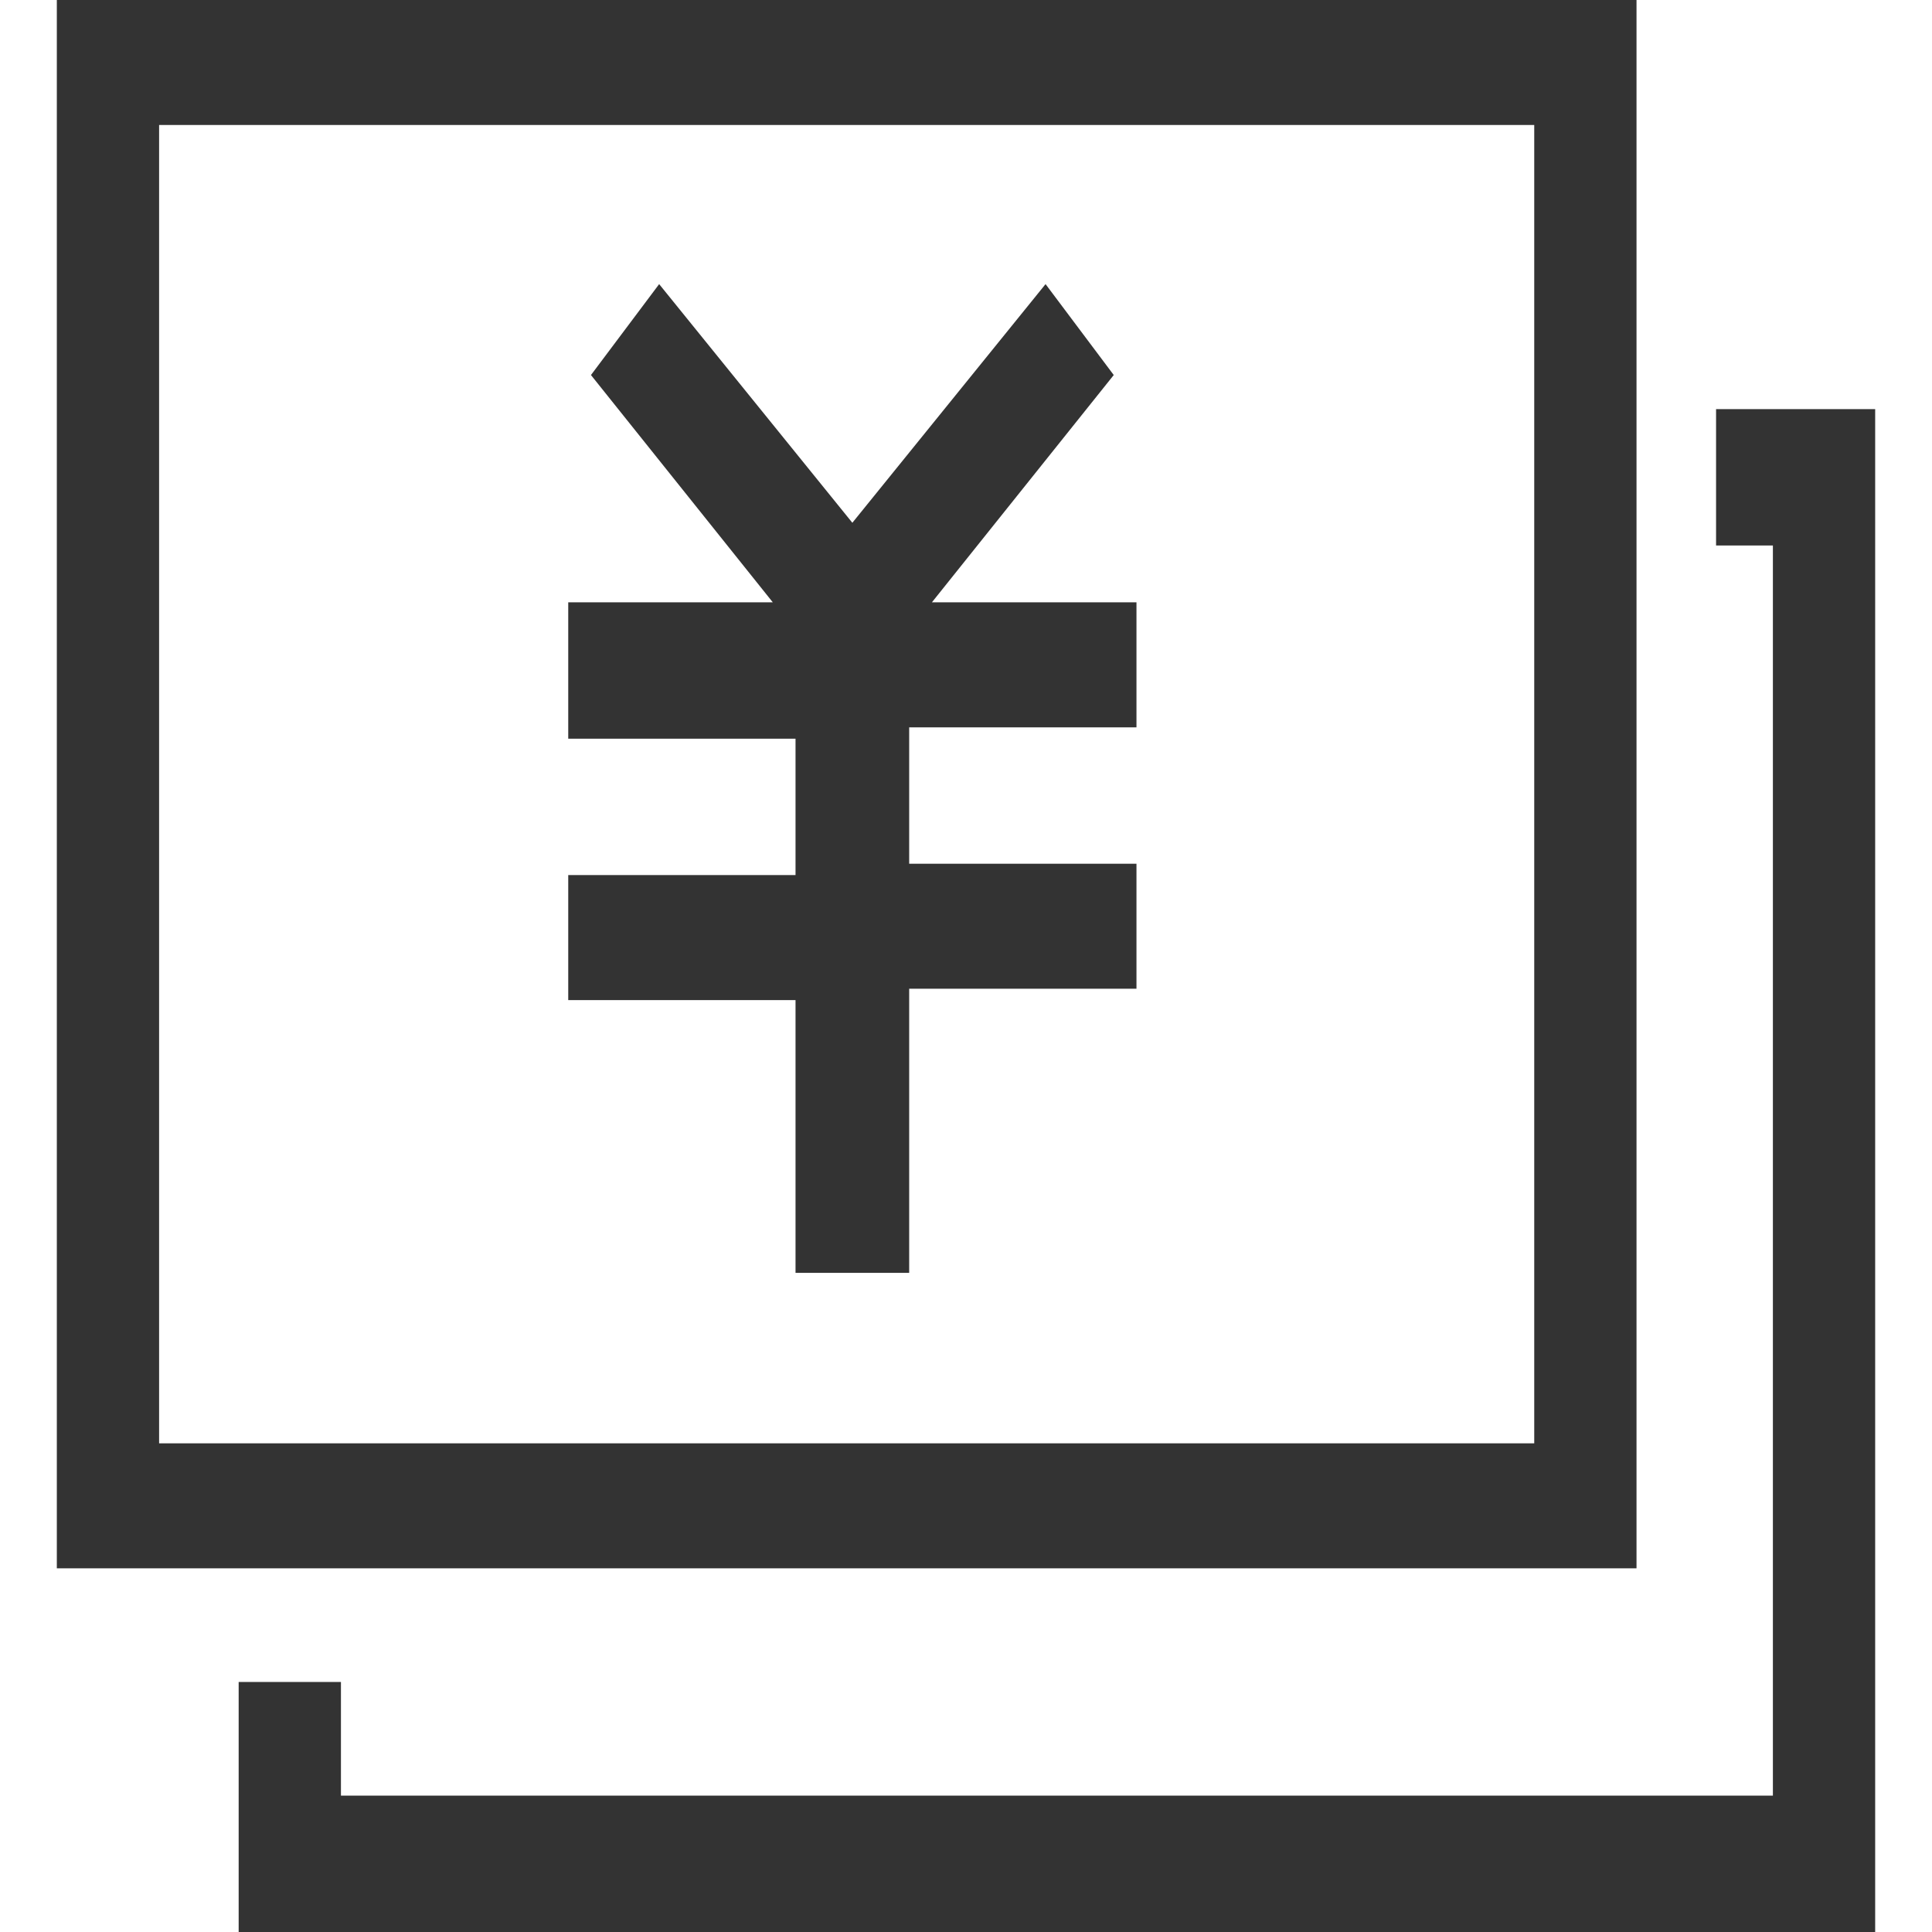 <?xml version="1.0" standalone="no"?><!DOCTYPE svg PUBLIC "-//W3C//DTD SVG 1.1//EN" "http://www.w3.org/Graphics/SVG/1.1/DTD/svg11.dtd"><svg class="icon" width="200px" height="200.00px" viewBox="0 0 1024 1024" version="1.1" xmlns="http://www.w3.org/2000/svg"><path fill="#333333" d="M867.388 0H30.118v831.247h837.27V0z m-54.212 764.988H84.33V66.258h728.847v698.73z m180.706-548.14V1024H126.494V891.482h54.212v60.236H939.67V289.129h-30.118v-72.282h84.33zM421.647 530.07h-120.47v-66.26h120.47V391.53h-120.47v-72.282H409.6l-96.376-120.47 36.14-48.189 102.4 126.494 102.4-126.494 36.142 48.188-96.377 120.471h108.424v66.259h-120.47v72.282h120.47v66.26h-120.47v150.587h-60.236V530.071z" /></svg>